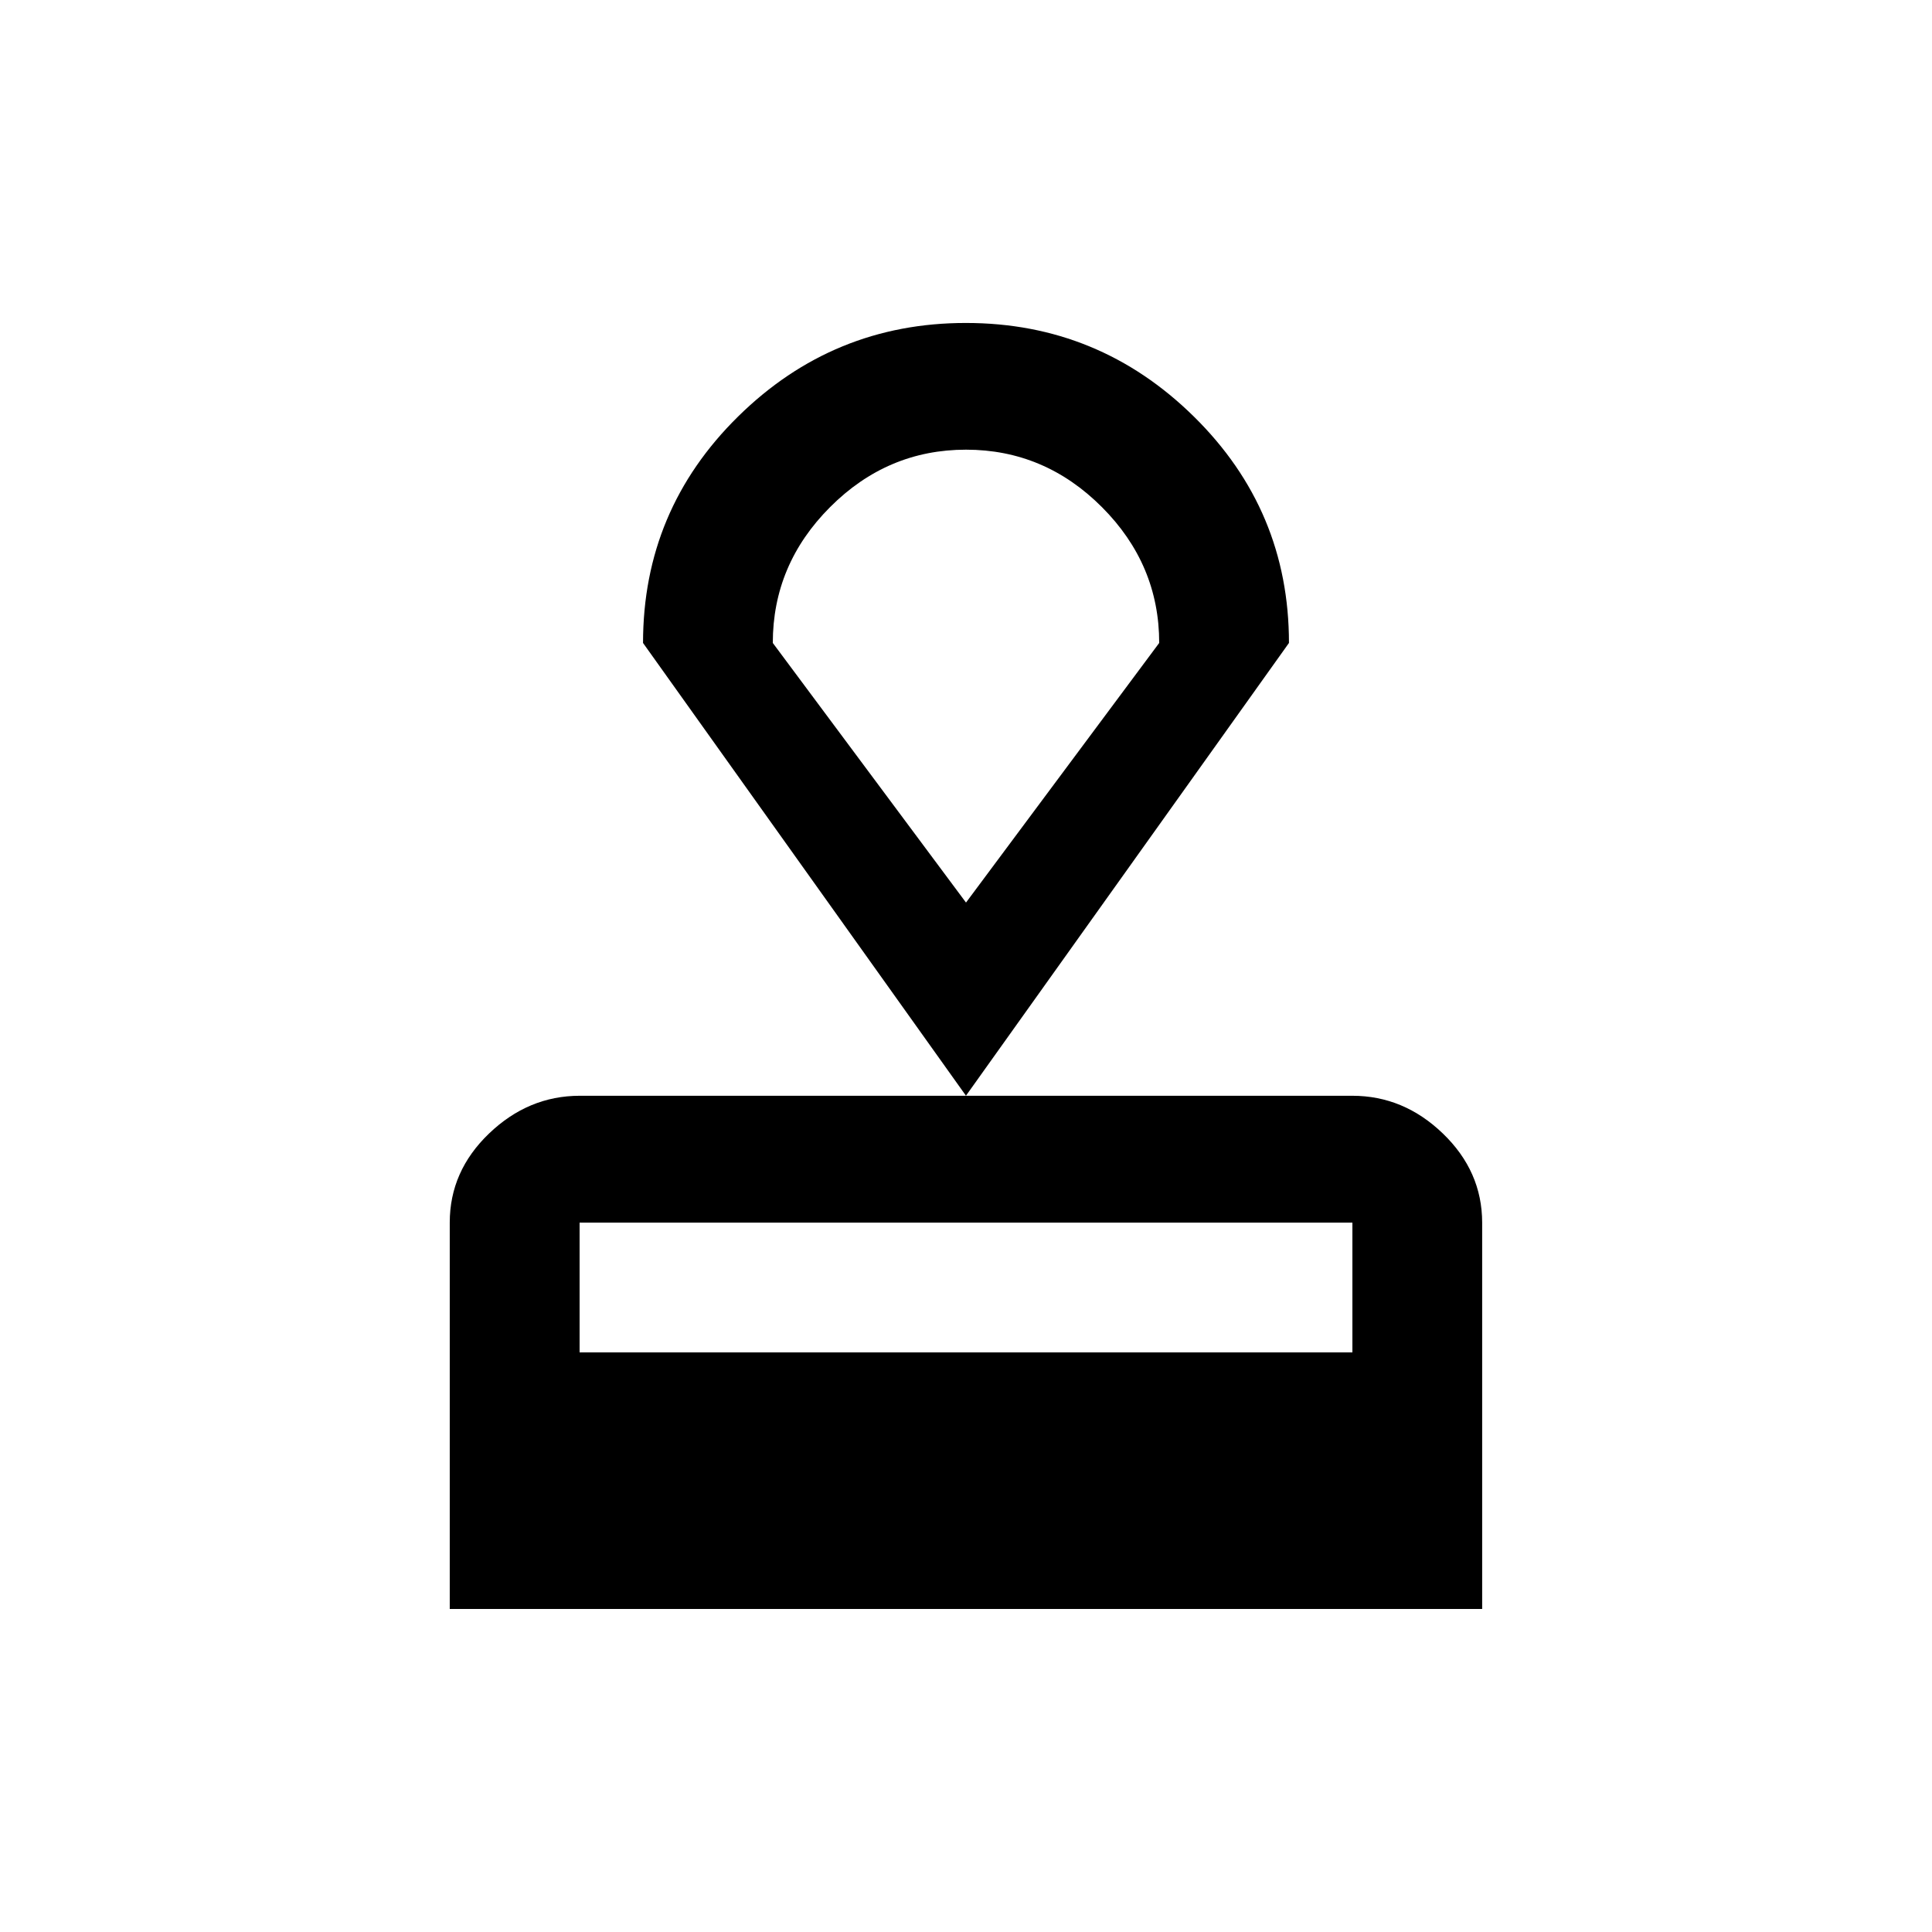 <!-- Generated by IcoMoon.io -->
<svg version="1.1" xmlns="http://www.w3.org/2000/svg" width="24" height="24" viewBox="0 0 24 24">
<title>approval</title>
<path d="M12 11.212l2.4-3.225q0-0.975-0.712-1.688t-1.688-0.713-1.688 0.713-0.712 1.688zM12 4.012q1.65 0 2.831 1.163t1.181 2.812l-4.013 5.625h4.8q0.638 0 1.125 0.469t0.488 1.106v4.8h-12.825v-4.8q0-0.638 0.488-1.106t1.125-0.469h4.8l-4.012-5.625q0-1.65 1.181-2.813t2.831-1.162zM16.8 16.8v-1.612h-9.6v1.612h9.6z"></path>
</svg>
